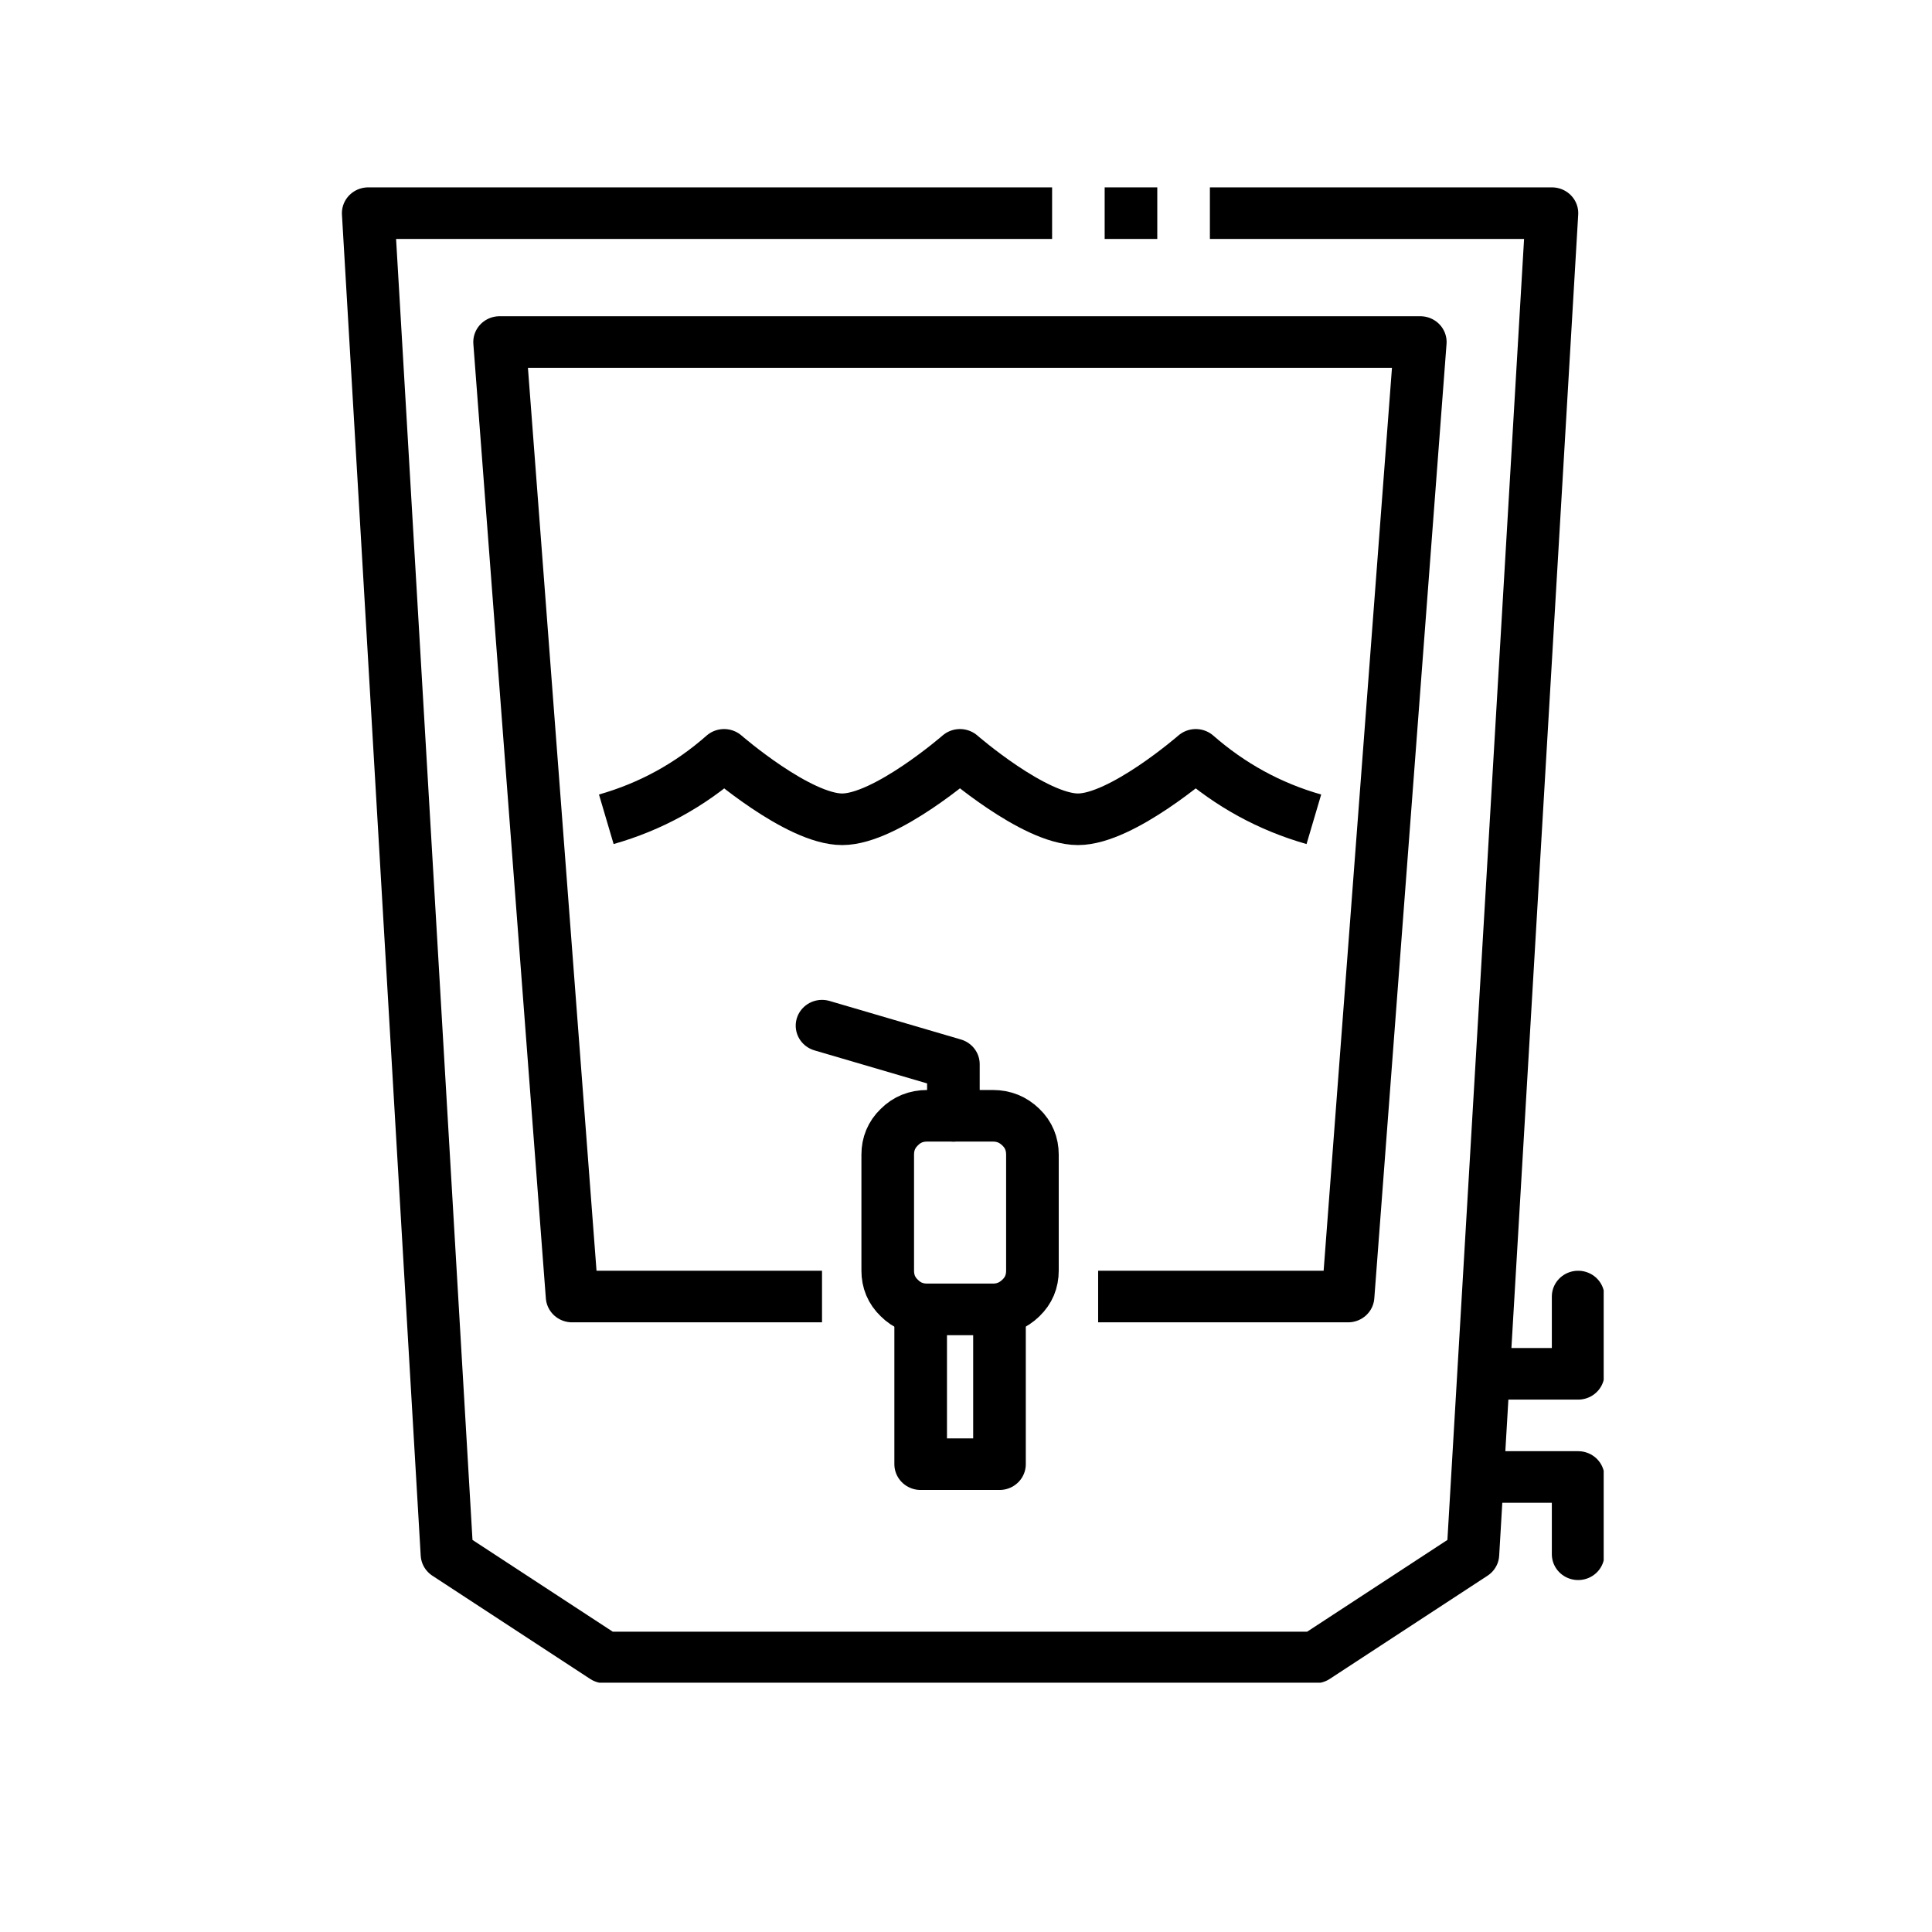 <?xml version="1.0" encoding="UTF-8"?> <svg xmlns="http://www.w3.org/2000/svg" xmlns:xlink="http://www.w3.org/1999/xlink" width="40" zoomAndPan="magnify" viewBox="0 0 30 30" height="40" preserveAspectRatio="xMidYMid meet" version="1.0"><defs><clipPath id="8dfd874e0a"><path d="M 5.305 2.902 L 24.902 2.902 L 24.902 26.129 L 5.305 26.129 Z M 5.305 2.902 " clip-rule="nonzero"></path></clipPath><clipPath id="fe8258c1a1"><path d="M 22 22 L 24.902 22 L 24.902 25 L 22 25 Z M 22 22 " clip-rule="nonzero"></path></clipPath><clipPath id="0b342dea20"><path d="M 22 19 L 24.902 19 L 24.902 22 L 22 22 Z M 22 19 " clip-rule="nonzero"></path></clipPath><clipPath id="da44460aea"><path d="M 16 2.902 L 19 2.902 L 19 4 L 16 4 Z M 16 2.902 " clip-rule="nonzero"></path></clipPath></defs><path stroke-linecap="round" transform="matrix(0.817, 0, 0, 0.801, 1.631, 1.708)" fill="none" stroke-linejoin="round" d="M 15.627 19.498 L 16.875 19.498 C 17.081 19.498 17.258 19.571 17.406 19.718 C 17.555 19.864 17.626 20.045 17.626 20.25 L 17.626 22.499 C 17.626 22.709 17.555 22.885 17.406 23.031 C 17.258 23.177 17.081 23.251 16.875 23.251 L 15.627 23.251 C 15.416 23.251 15.239 23.177 15.096 23.031 C 14.947 22.885 14.876 22.709 14.876 22.499 L 14.876 20.25 C 14.876 20.045 14.947 19.864 15.096 19.718 C 15.239 19.571 15.416 19.498 15.627 19.498 Z M 15.627 19.498 " stroke="#000000" stroke-width="1" stroke-opacity="1" stroke-miterlimit="4"></path><path stroke-linecap="round" transform="matrix(0.817, 0, 0, 0.801, 1.631, 1.708)" fill="none" stroke-linejoin="round" d="M 17 23.251 L 17 26.252 L 15.502 26.252 L 15.502 23.251 " stroke="#000000" stroke-width="1" stroke-opacity="1" stroke-miterlimit="4"></path><path stroke-linecap="round" transform="matrix(0.817, 0, 0, 0.801, 1.631, 1.708)" fill="none" stroke-linejoin="round" d="M 16.124 19.498 L 16.124 18.498 L 13.627 17.751 " stroke="#000000" stroke-width="1" stroke-opacity="1" stroke-miterlimit="4"></path><path stroke-linecap="butt" transform="matrix(0.817, 0, 0, 0.801, 1.631, 1.708)" fill="none" stroke-linejoin="round" d="M 13.627 23.002 L 8.877 23.002 L 7.499 4.498 L 24.998 4.498 L 23.625 23.002 L 18.875 23.002 " stroke="#000000" stroke-width="1" stroke-opacity="1" stroke-miterlimit="4"></path><path stroke-linecap="butt" transform="matrix(0.817, 0, 0, 0.801, 1.631, 1.708)" fill="none" stroke-linejoin="round" d="M 22.975 13.75 C 22.133 13.506 21.387 13.086 20.731 12.501 C 20.731 12.501 19.325 13.75 18.492 13.75 C 17.655 13.75 16.249 12.501 16.249 12.501 C 16.249 12.501 14.842 13.75 14.01 13.75 C 13.173 13.75 11.766 12.501 11.766 12.501 C 11.115 13.086 10.369 13.506 9.527 13.75 " stroke="#000000" stroke-width="1" stroke-opacity="1" stroke-miterlimit="4"></path><g clip-path="url(#8dfd874e0a)"><path stroke-linecap="butt" transform="matrix(0.817, 0, 0, 0.801, 1.631, 1.708)" fill="none" stroke-linejoin="round" d="M 20.999 2 L 27.5 2 L 25.998 27.998 L 22.999 29.999 L 9.498 29.999 L 6.499 27.998 L 5.002 2 L 18 2 " stroke="#000000" stroke-width="1" stroke-opacity="1" stroke-miterlimit="4"></path></g><g clip-path="url(#fe8258c1a1)"><path stroke-linecap="round" transform="matrix(0.817, 0, 0, 0.801, 1.631, 1.708)" fill="none" stroke-linejoin="round" d="M 26.501 26.5 L 27.998 26.5 L 27.998 27.998 " stroke="#000000" stroke-width="1" stroke-opacity="1" stroke-miterlimit="4"></path></g><g clip-path="url(#0b342dea20)"><path stroke-linecap="round" transform="matrix(0.817, 0, 0, 0.801, 1.631, 1.708)" fill="none" stroke-linejoin="round" d="M 26.501 24.5 L 27.998 24.5 L 27.998 23.002 " stroke="#000000" stroke-width="1" stroke-opacity="1" stroke-miterlimit="4"></path></g><g clip-path="url(#da44460aea)"><path stroke-linecap="butt" transform="matrix(0.817, 0, 0, 0.801, 1.631, 1.708)" fill="none" stroke-linejoin="miter" d="M 18.999 2 L 19.999 2 " stroke="#000000" stroke-width="1" stroke-opacity="1" stroke-miterlimit="4"></path></g></svg> 